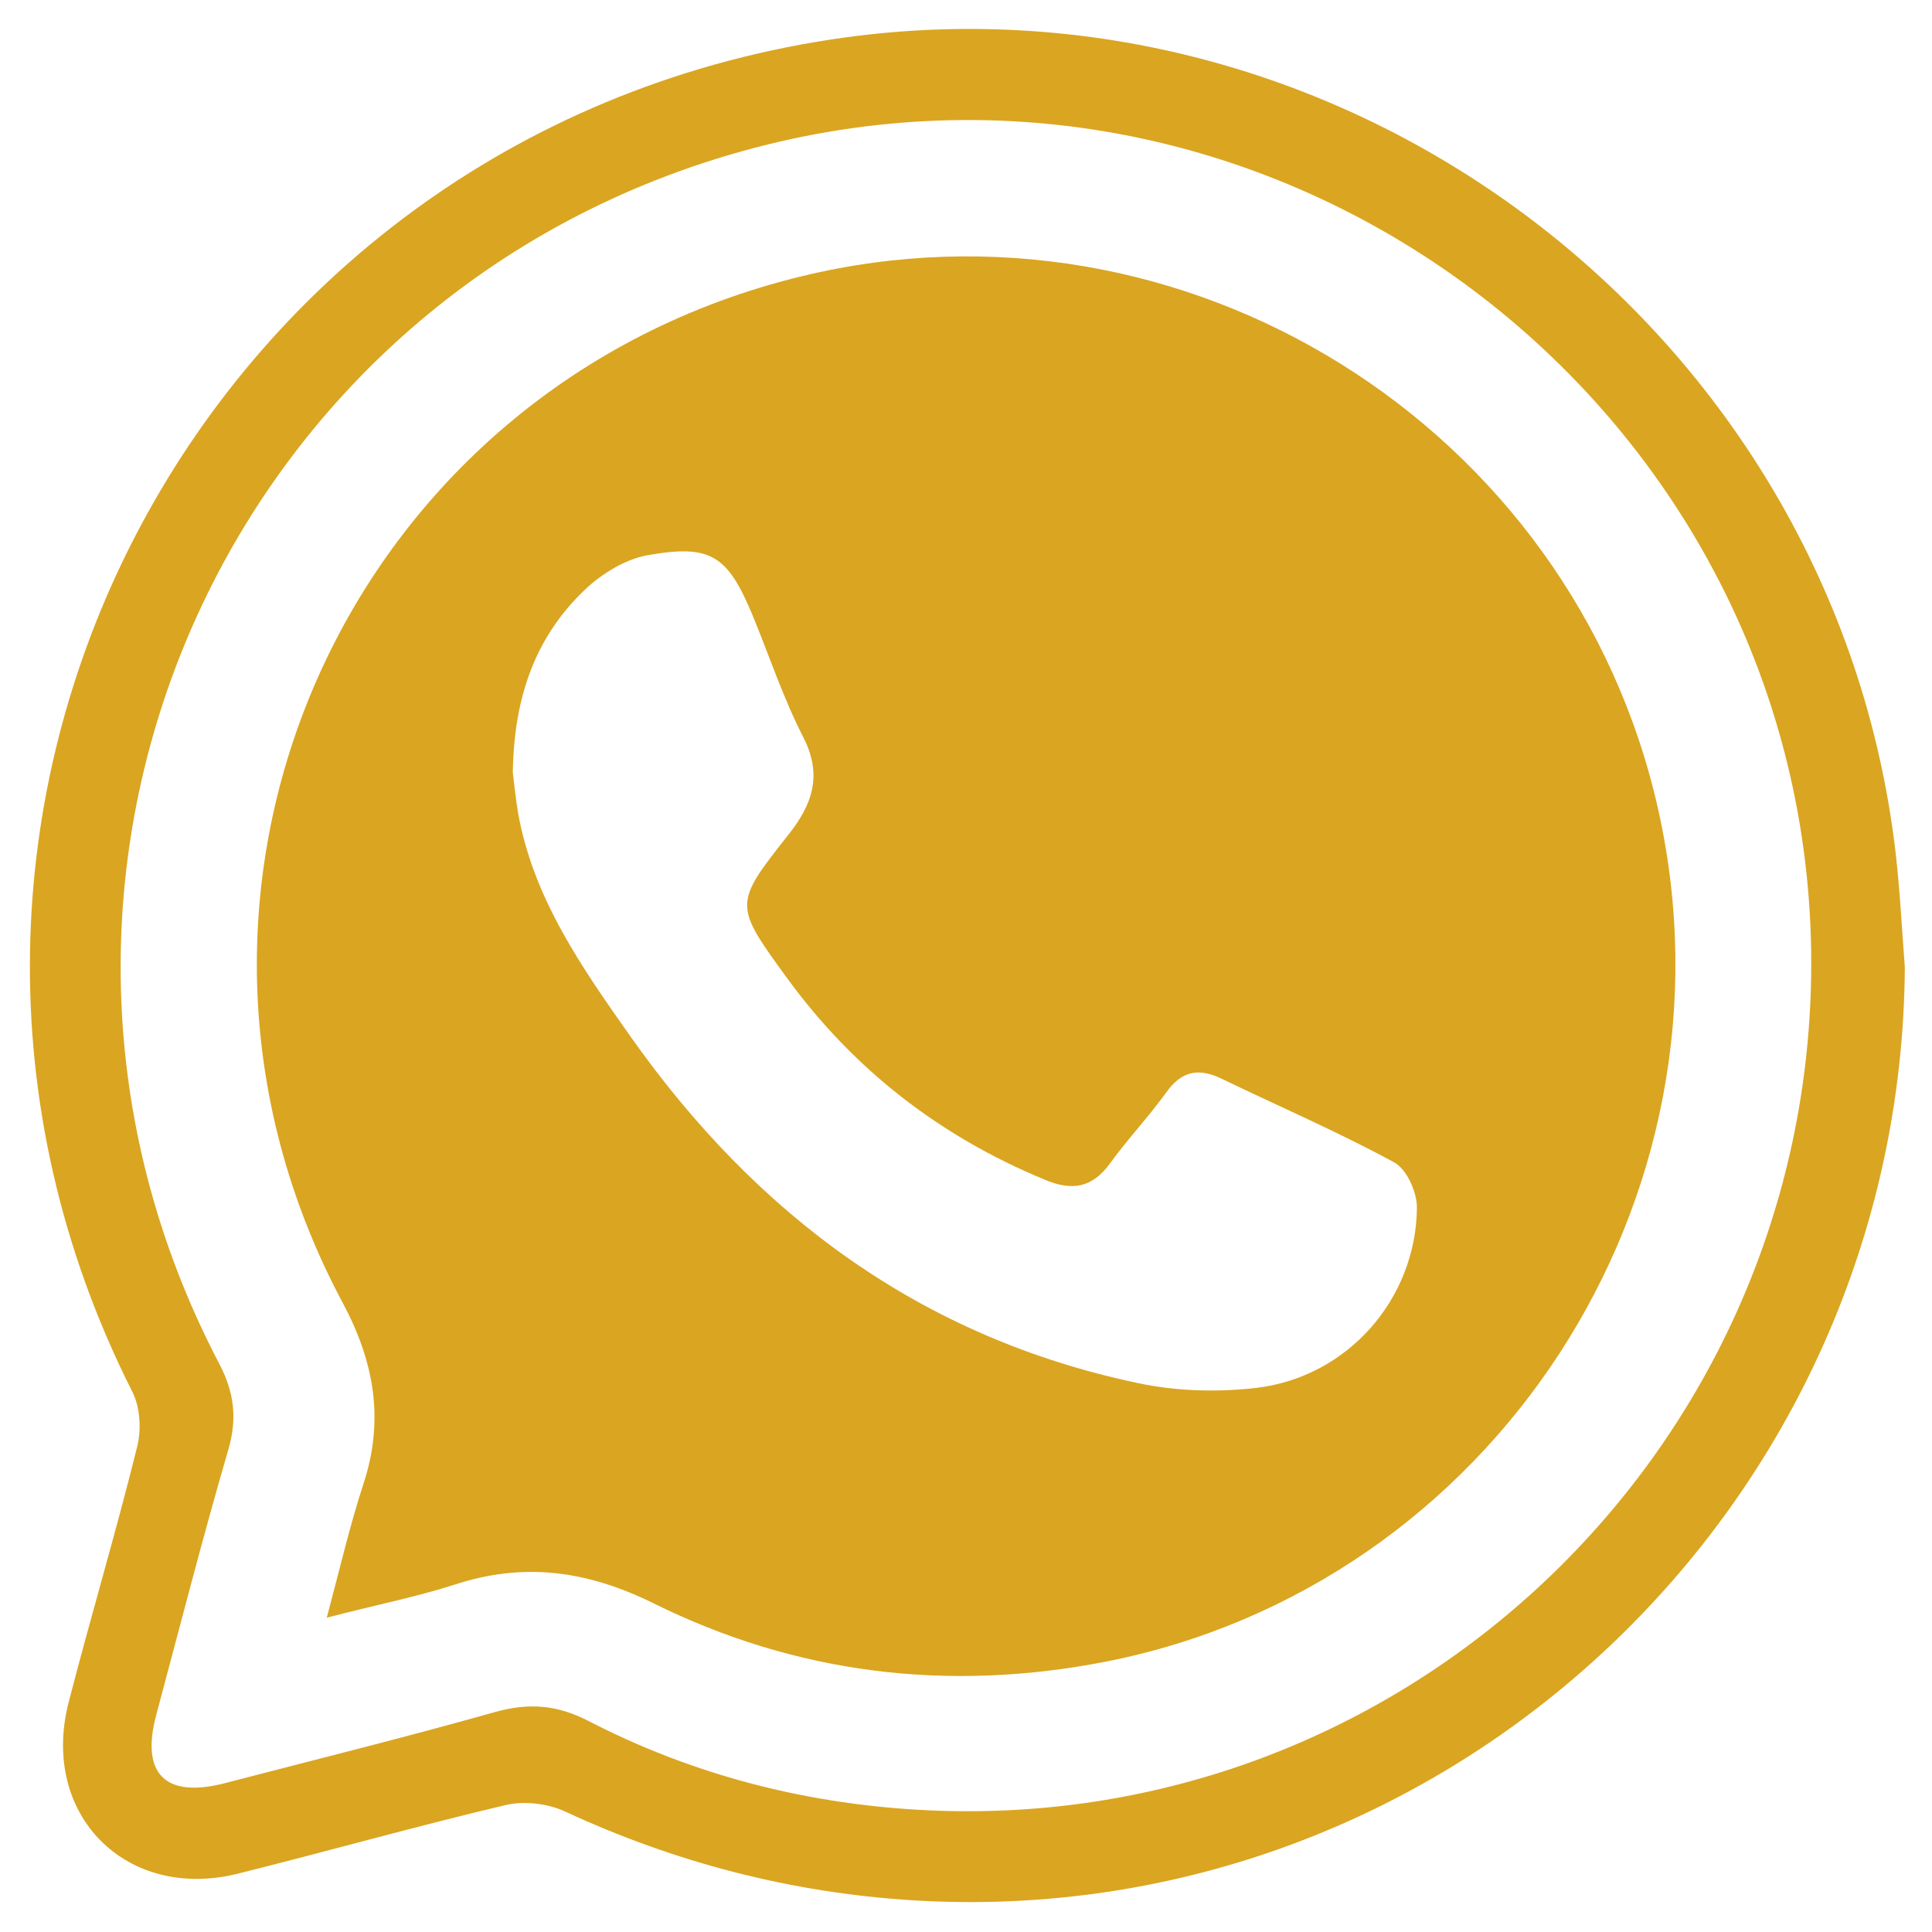 <?xml version="1.0" encoding="utf-8"?>
<!-- Generator: Adobe Illustrator 24.1.2, SVG Export Plug-In . SVG Version: 6.00 Build 0)  -->
<svg version="1.1" id="Capa_1" xmlns="http://www.w3.org/2000/svg" xmlns:xlink="http://www.w3.org/1999/xlink" x="0px" y="0px"
	 viewBox="0 0 512 512" style="enable-background:new 0 0 512 512;" xml:space="preserve">
<style type="text/css">
	.st0{fill:#DAA520;}
</style>
<g>
	<path class="st0" d="M504.8,256.3c-0.9,142.5-121.2,256-262.9,247.3c-32.2-2-63-10-92.3-23.6c-4.6-2.1-10.9-2.8-15.8-1.6
		c-23.6,5.6-47,12.2-70.6,18.1c-29.7,7.5-52.7-15.6-45-45.4c5.8-22.5,12.5-44.9,18.1-67.5c1.2-4.6,0.9-10.7-1.3-14.9
		C-41.5,217,51.6,36.4,220,10.5c136.7-21,266,77.4,282.3,215C503.5,235.7,504,246.1,504.8,256.3z M480,255.2
		C479.9,109.3,340.4,1.9,199.5,39.3C59.3,76.5-9.3,232.7,58.1,361.4c4,7.6,4.8,14.6,2.4,22.8c-6.8,23.3-12.8,46.8-19.1,70.3
		c-4.2,15.7,2.5,22.2,18.4,18c23.8-6.2,47.7-12.1,71.4-18.8c9-2.5,16.5-1.9,24.8,2.4c27.3,14.1,56.6,21.7,87.1,23.5
		C371.7,487.2,480,384.4,480,255.2z"/>
	<path class="st0" d="M86.6,428.7c3.5-13.1,6.1-24.4,9.7-35.4c5.6-17,2.9-32.3-5.4-47.9C32.1,235.7,91.9,102.4,212.5,73.2
		c101.3-24.6,204.3,39.6,227,141.6c22.9,102.9-43.9,205.5-146.7,225.6c-41.7,8.1-81.8,3.2-119.6-15.5c-17.6-8.7-34.4-11-52.9-4.9
		C110,423.3,99.2,425.4,86.6,428.7z M135.9,204.7c0.3,2.3,0.7,6.6,1.4,10.8c4.1,22.7,16.9,40.9,29.8,59.2
		c33.4,47.3,77,79.7,134.3,91.8c10.2,2.2,21.2,2.5,31.6,1.3c24.2-2.9,42.3-23.6,42.5-47.8c0-4.1-2.7-10.2-6.1-12
		c-14.9-8.1-30.5-14.8-45.8-22.2c-6.1-2.9-10.6-1.9-14.6,3.8c-4.7,6.5-10.2,12.3-14.9,18.8c-4.7,6.4-10,7.3-17.3,4.2
		c-27.8-11.5-50.6-29.2-68.3-53.5c-14.1-19.4-14.1-19.5,0.6-38.1c6.2-7.9,8.9-15.6,3.8-25.6c-5.3-10.3-9-21.5-13.4-32.2
		c-6.7-16.1-11.1-19.1-28.2-16c-5.7,1.1-11.7,4.8-16,8.8C142,168.5,136.2,184.5,135.9,204.7z"/>
</g>
</svg>
